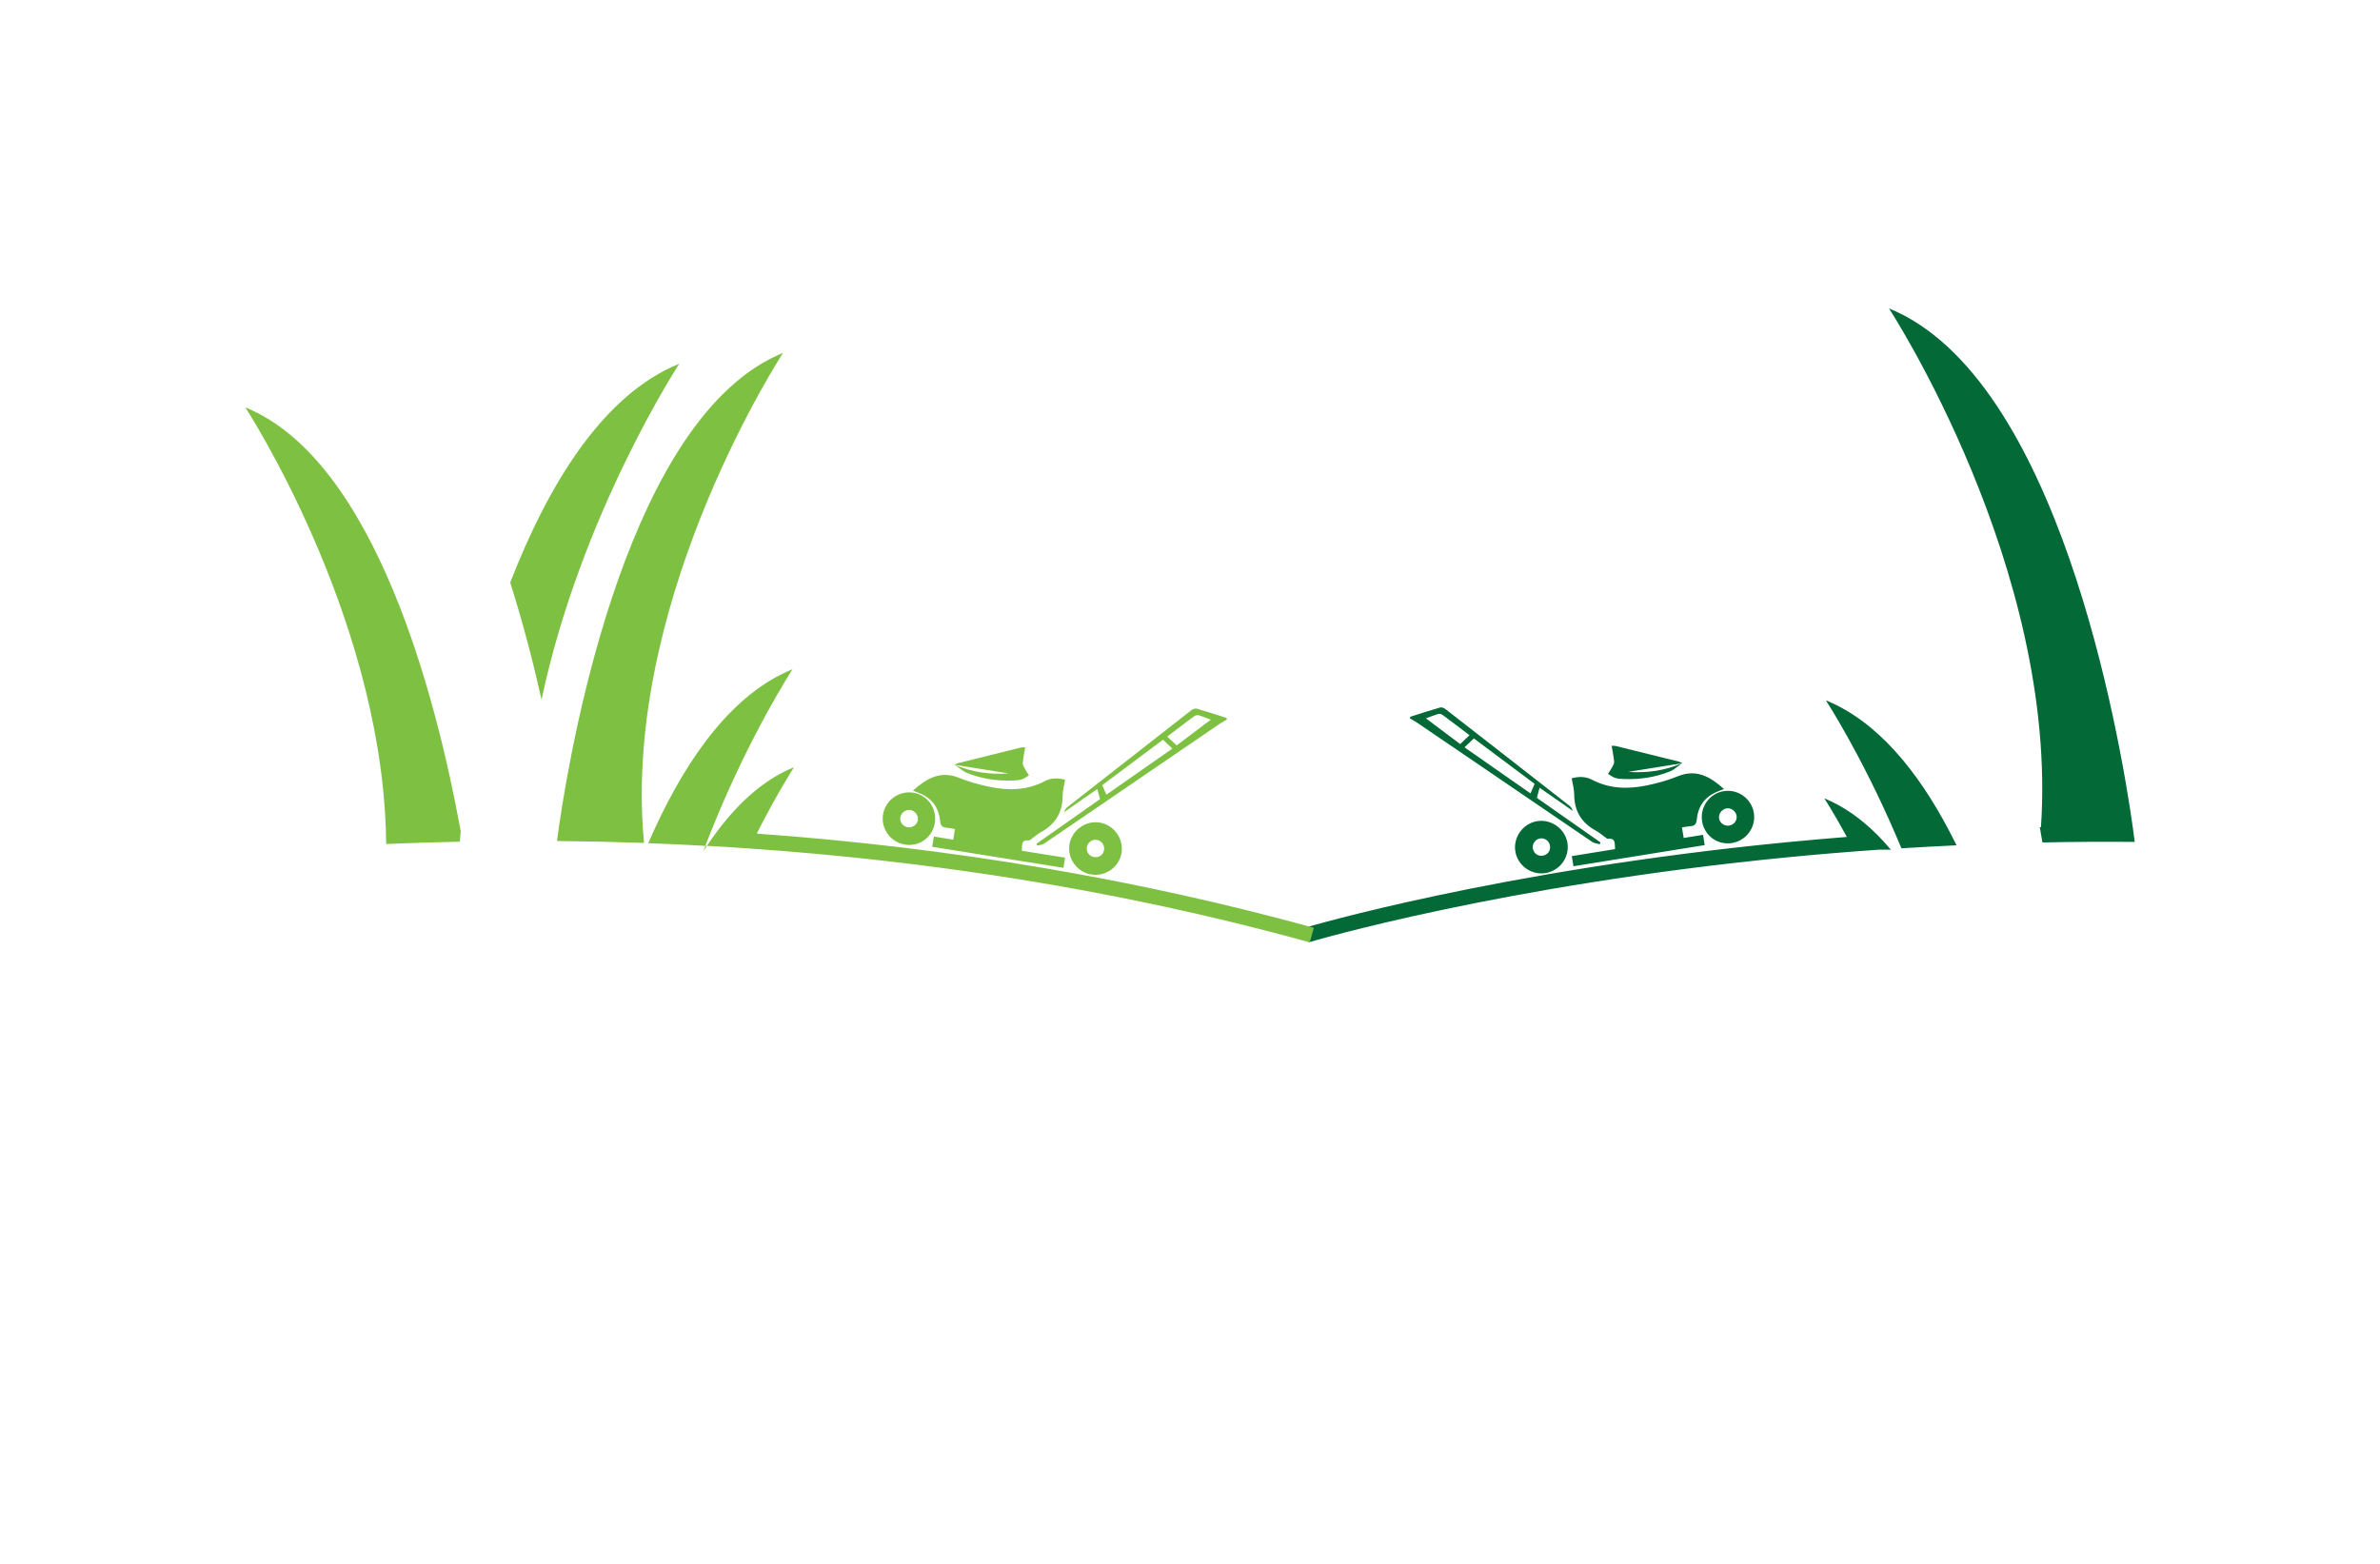 <?xml version="1.0" encoding="utf-8"?>
<!-- Generator: Adobe Illustrator 27.8.1, SVG Export Plug-In . SVG Version: 6.00 Build 0)  -->
<svg version="1.1" xmlns="http://www.w3.org/2000/svg" xmlns:xlink="http://www.w3.org/1999/xlink" x="0px" y="0px"
	 viewBox="0 0 350 230" style="enable-background:new 0 0 350 230;" xml:space="preserve">
<style type="text/css">
	.st0{fill:#DFDCBB;}
	.st1{fill:#256540;}
	.st2{fill:#465410;}
	.st3{fill:#FFF0CC;}
	.st4{fill:#263500;}
	.st5{fill:#FFB540;}
	.st6{fill:#F2F7D2;}
	.st7{fill:#A7D4BF;}
	.st8{fill:#8DC63F;}
	.st9{fill:#02913F;}
	.st10{fill:#008713;}
	.st11{fill:#66FF74;}
	.st12{fill:#493D00;}
	.st13{fill:#005505;}
	.st14{fill:#646A07;}
	.st15{fill:#48990E;}
	.st16{fill:#896500;}
	.st17{fill:#9FE2FF;}
	.st18{fill:#754C24;}
	.st19{fill:#FFF30B;}
	.st20{fill:#7ABC50;}
	.st21{fill:#370900;}
	.st22{fill:#C8FF8D;}
	.st23{fill:#377300;}
	.st24{fill:#002F1A;}
	.st25{fill:#C19E00;}
	.st26{fill:#FFCE00;}
	.st27{fill:#583F00;}
	.st28{fill:#5B7200;}
	.st29{fill:#96FF00;}
	.st30{fill-rule:evenodd;clip-rule:evenodd;fill:#22704A;}
	.st31{fill:#A5D065;}
	.st32{fill:#8EC146;}
	.st33{fill-rule:evenodd;clip-rule:evenodd;fill:#604500;}
	.st34{fill-rule:evenodd;clip-rule:evenodd;fill:#03FCB5;}
	.st35{fill-rule:evenodd;clip-rule:evenodd;fill:#B5FF00;}
	.st36{fill:#008F09;}
	.st37{fill:#491C00;}
	.st38{fill:#CAB400;}
	.st39{fill-rule:evenodd;clip-rule:evenodd;fill:#FFBE78;}
	.st40{fill:#351700;}
	.st41{fill:#697822;}
	.st42{fill:#809324;}
	.st43{fill:#474F1F;}
	.st44{fill:#97AF24;}
	.st45{fill:#B0CB1F;}
	.st46{fill-rule:evenodd;clip-rule:evenodd;fill:#474F1F;}
	.st47{fill-rule:evenodd;clip-rule:evenodd;fill:#697822;}
	.st48{fill-rule:evenodd;clip-rule:evenodd;fill:url(#SVGID_1_);}
	.st49{fill-rule:evenodd;clip-rule:evenodd;fill:url(#SVGID_00000033334943805393192820000002246075599282321557_);}
	.st50{fill-rule:evenodd;clip-rule:evenodd;fill:url(#SVGID_00000150787506643090770080000003883375621564711609_);}
	.st51{fill-rule:evenodd;clip-rule:evenodd;fill:url(#SVGID_00000161591217559798745420000005081969718355540138_);}
	.st52{fill-rule:evenodd;clip-rule:evenodd;fill:url(#SVGID_00000093899097401710689930000006300287364950595480_);}
	.st53{fill-rule:evenodd;clip-rule:evenodd;fill:#55611B;}
	.st54{fill:#FFFFFF;}
	.st55{fill-rule:evenodd;clip-rule:evenodd;fill:#97AF24;}
	.st56{fill-rule:evenodd;clip-rule:evenodd;fill:#FFFFFF;}
	.st57{fill-rule:evenodd;clip-rule:evenodd;fill:#FEFEFE;}
	.st58{fill-rule:evenodd;clip-rule:evenodd;fill:#DFDCBB;}
	.st59{fill-rule:evenodd;clip-rule:evenodd;}
	.st60{fill-rule:evenodd;clip-rule:evenodd;fill:#256540;}
	.st61{fill-rule:evenodd;clip-rule:evenodd;fill:#BDFFFA;}
	.st62{fill-rule:evenodd;clip-rule:evenodd;fill:#FFCE00;}
	.st63{fill-rule:evenodd;clip-rule:evenodd;fill:#5B1C00;}
	.st64{fill-rule:evenodd;clip-rule:evenodd;fill:#00423D;}
	.st65{fill-rule:evenodd;clip-rule:evenodd;fill:#D16024;}
	.st66{fill-rule:evenodd;clip-rule:evenodd;fill:#7A300F;}
	.st67{fill-rule:evenodd;clip-rule:evenodd;fill:#A7D4BF;}
	.st68{fill-rule:evenodd;clip-rule:evenodd;fill:url(#SVGID_00000121256662011162944680000005917594273425639322_);}
	.st69{fill-rule:evenodd;clip-rule:evenodd;fill:url(#SVGID_00000077300275807789992640000011775369614865106833_);}
	.st70{fill-rule:evenodd;clip-rule:evenodd;fill:url(#SVGID_00000038384977425816253980000003861668550213649324_);}
	.st71{fill-rule:evenodd;clip-rule:evenodd;fill:url(#SVGID_00000089549902603566948030000008599466856232319637_);}
	.st72{fill-rule:evenodd;clip-rule:evenodd;fill:url(#SVGID_00000053547713612544996170000013778764631420707493_);}
	.st73{fill:#6F992B;}
	.st74{fill:#355F32;}
	.st75{fill:#457630;}
	.st76{fill:#9CA91A;}
	.st77{fill:#264626;}
	.st78{fill:#F6F7F5;}
	.st79{fill:#2A776B;}
	.st80{fill:#24513A;}
	.st81{fill:#ECB426;}
	.st82{fill:#86BA8A;}
	.st83{fill:#63A038;}
	.st84{fill:#2A6933;}
	.st85{fill:#EBB427;}
	.st86{fill:#FDFDFD;}
	.st87{fill:url(#SVGID_00000152240442182759126190000014638202982279446200_);}
	.st88{fill:url(#SVGID_00000018212761250108171180000004446692486978384062_);}
	.st89{fill:url(#SVGID_00000138532433592245671490000012586988270619876789_);}
	.st90{fill:url(#SVGID_00000000184236819863079950000012858789564765197469_);}
	.st91{fill:url(#SVGID_00000124143691487335695040000008840810322969448875_);}
	.st92{fill-rule:evenodd;clip-rule:evenodd;fill:url(#SVGID_00000072977232595256688570000013658813062940511897_);}
	.st93{fill:url(#SVGID_00000083789923032558408890000017601290907761612702_);}
	.st94{fill-rule:evenodd;clip-rule:evenodd;fill:url(#SVGID_00000137126892676565653050000003113202953146209185_);}
	.st95{fill:url(#SVGID_00000078762370379151447040000007883270277443436735_);}
	.st96{fill-rule:evenodd;clip-rule:evenodd;fill:url(#SVGID_00000148656942705355574420000001623842959571806357_);}
	.st97{fill:url(#SVGID_00000091703814268567640720000013330328211687699602_);}
	.st98{fill:url(#SVGID_00000141423406526780390510000010321188973048795292_);}
	.st99{fill-rule:evenodd;clip-rule:evenodd;fill:url(#SVGID_00000111904626553795390960000011788733987279539597_);}
	.st100{fill-rule:evenodd;clip-rule:evenodd;fill:url(#SVGID_00000116199339623511643750000012310530691922046893_);}
	.st101{fill-rule:evenodd;clip-rule:evenodd;fill:url(#SVGID_00000142858934228548244040000004439270078672785584_);}
	.st102{fill-rule:evenodd;clip-rule:evenodd;fill:url(#SVGID_00000164478222849089437490000003704609952396562840_);}
	.st103{fill-rule:evenodd;clip-rule:evenodd;fill:url(#SVGID_00000114758961907118760320000007737314432201269666_);}
	.st104{fill-rule:evenodd;clip-rule:evenodd;fill:url(#SVGID_00000177468240931721039800000017694934476370060218_);}
	.st105{fill:url(#SVGID_00000116922963509759755800000013178313396487065483_);}
	.st106{fill:url(#SVGID_00000134232981157842722620000003689412852279305133_);}
	.st107{fill:url(#SVGID_00000168107084074886899000000005874970419822075038_);}
	.st108{fill:url(#SVGID_00000164491005207762382060000005385152628300083611_);}
	.st109{fill:#ECEFF0;}
	.st110{fill:url(#SVGID_00000034068485137784986070000001210603437034335669_);}
	.st111{fill:url(#SVGID_00000048489111274118459420000008829335102152204984_);}
	.st112{fill:url(#SVGID_00000065036323875619496440000014991208939041466795_);}
	.st113{fill:url(#SVGID_00000080890882106513700380000000510885779747657645_);}
	.st114{fill:#263756;}
	.st115{fill:url(#SVGID_00000074405957838501645600000002130907919512473504_);}
	.st116{fill:url(#SVGID_00000003094014591390744400000002718311331754479015_);}
	.st117{fill:url(#SVGID_00000180368085047248246270000002426952642894320311_);}
	.st118{fill:url(#SVGID_00000080191756435677616760000002213064686426848648_);}
	.st119{fill:url(#SVGID_00000103962198480141921240000002752631345258853258_);}
	.st120{fill-rule:evenodd;clip-rule:evenodd;fill:url(#SVGID_00000033332880382903859210000009490619066909633713_);}
	.st121{fill-rule:evenodd;clip-rule:evenodd;fill:url(#SVGID_00000023960081827193199000000015145581338171925175_);}
	.st122{fill-rule:evenodd;clip-rule:evenodd;fill:url(#SVGID_00000175321248458088153930000012701265893966017688_);}
	.st123{fill-rule:evenodd;clip-rule:evenodd;fill:#000002;}
	.st124{fill-rule:evenodd;clip-rule:evenodd;fill:url(#SVGID_00000159463515525001136820000004933344030310471298_);}
	.st125{fill:url(#SVGID_00000154398792488134294960000002258512696639958190_);}
	.st126{fill:#B0EB81;}
	.st127{fill:url(#SVGID_00000177481579919976753170000014571067001927349397_);}
	.st128{fill:url(#SVGID_00000152943173070148758550000008199778677868581048_);}
	.st129{fill:url(#SVGID_00000108299498605904444980000008267414341234483102_);}
	.st130{fill:#674447;}
	.st131{fill:url(#SVGID_00000095314538238832558000000018146204397585106821_);}
	.st132{fill:url(#SVGID_00000106149298651715926570000008692309593626371475_);}
	.st133{fill:url(#SVGID_00000124136796272315029310000011536061992322321024_);}
	.st134{fill:#75B63B;}
	.st135{fill:#053E22;}
	.st136{fill:#ECF894;}
	.st137{fill:#00FFFF;}
	.st138{fill:url(#SVGID_00000129202955594111821660000016249939169774550460_);}
	.st139{fill:url(#SVGID_00000125586019625211406020000012529304299372708777_);}
	.st140{fill:url(#SVGID_00000114757665423285769690000006300391830832410267_);}
	.st141{fill:url(#SVGID_00000141449101299674301520000001728466760249734571_);}
	.st142{fill:url(#SVGID_00000066508379930728987290000001629540943079280789_);}
	.st143{fill:url(#SVGID_00000000180650120582878750000001870862784469351358_);}
	.st144{fill-rule:evenodd;clip-rule:evenodd;fill:url(#SVGID_00000036249687764136228540000015427767351542287802_);}
	.st145{fill-rule:evenodd;clip-rule:evenodd;fill:url(#SVGID_00000042006890251021778930000011629007372700327357_);}
	.st146{fill-rule:evenodd;clip-rule:evenodd;fill:url(#SVGID_00000079471821027866511240000009784576799737098938_);}
	.st147{fill-rule:evenodd;clip-rule:evenodd;fill:url(#SVGID_00000127759504538651584120000018317459754592176544_);}
	.st148{fill-rule:evenodd;clip-rule:evenodd;fill:url(#SVGID_00000039098191557501500020000014798191043193387674_);}
	.st149{fill-rule:evenodd;clip-rule:evenodd;fill:url(#SVGID_00000067219492006509365210000011245685257666463372_);}
	.st150{fill-rule:evenodd;clip-rule:evenodd;fill:url(#SVGID_00000002351752238950941140000003102525135911304866_);}
	.st151{fill-rule:evenodd;clip-rule:evenodd;fill:url(#SVGID_00000182510389117804761790000013695601789621796761_);}
	.st152{fill-rule:evenodd;clip-rule:evenodd;fill:url(#SVGID_00000067918181715638418250000002882358647659262649_);}
	.st153{fill-rule:evenodd;clip-rule:evenodd;fill:#809224;}
	.st154{fill-rule:evenodd;clip-rule:evenodd;fill:#AFCA1F;}
	.st155{fill:url(#SVGID_00000131369381665322480110000001277802825530858918_);}
	.st156{fill:url(#SVGID_00000012442303809597426490000002887753758792896423_);}
	.st157{fill-rule:evenodd;clip-rule:evenodd;fill:#0081C6;}
	.st158{fill-rule:evenodd;clip-rule:evenodd;fill:#2AA349;}
	.st159{fill-rule:evenodd;clip-rule:evenodd;fill:#008A45;}
	.st160{fill-rule:evenodd;clip-rule:evenodd;fill:#8BC13F;}
	.st161{fill-rule:evenodd;clip-rule:evenodd;fill:#6BC6F0;}
	.st162{fill-rule:evenodd;clip-rule:evenodd;fill:#B97129;}
	.st163{fill-rule:evenodd;clip-rule:evenodd;fill:#643A18;}
	.st164{fill-rule:evenodd;clip-rule:evenodd;fill:#F9C22B;}
	.st165{fill:#142F47;}
	.st166{fill:#FEFEFE;}
	.st167{fill:#61A939;}
	.st168{fill:url(#SVGID_00000088843951742267593010000000765675136246456511_);}
	.st169{fill:#68A967;}
	.st170{fill:url(#SVGID_00000088832341957483387910000017298527342027331252_);}
	.st171{fill:#FBB040;}
	.st172{fill:#BFCFAB;}
	.st173{fill:#94AF73;}
	.st174{fill:#4A573A;}
	.st175{fill:url(#SVGID_00000061441244493873025170000012518961586025340351_);}
	.st176{fill-rule:evenodd;clip-rule:evenodd;fill:#09451F;}
	.st177{fill-rule:evenodd;clip-rule:evenodd;fill:#028F02;}
	.st178{fill:url(#SVGID_00000154422109326625486460000002971585067904990142_);}
	.st179{fill:url(#SVGID_00000160160249045097011580000012459456550994291103_);}
	.st180{fill:#643A18;}
	.st181{fill:#56483F;}
	.st182{fill:#B64B4A;}
	.st183{fill:#025D16;}
	.st184{fill:#38A32F;}
	.st185{fill:#82B336;}
	.st186{fill:#092B4B;}
	.st187{fill:#026937;}
	.st188{fill:#7EC142;}
	.st189{fill:#6EBD44;}
	.st190{fill:url(#SVGID_00000097483647252908815360000014606039336020332708_);}
	.st191{fill:url(#SVGID_00000053542710334508988340000001489569096461178547_);}
	.st192{fill:#FBFBF4;}
	.st193{fill:#408244;}
	.st194{fill:url(#SVGID_00000149341000365495167560000011110148408805652142_);}
	.st195{fill:#BCCD30;}
	.st196{fill:#6C9E41;}
	.st197{fill:#497235;}
	.st198{fill-rule:evenodd;clip-rule:evenodd;fill:url(#SVGID_00000098209074281293273930000013896846545403080347_);}
	.st199{fill:url(#SVGID_00000107562398995811851200000016447795776033328260_);}
	.st200{fill-rule:evenodd;clip-rule:evenodd;fill:#E6E6E6;}
</style>
<g id="Layer_1">
</g>
<g id="Layer_2">
</g>
<g id="Layer_3">
</g>
<g id="Layer_4">
</g>
<g id="Layer_5">
</g>
<g id="Layer_6">
</g>
<g id="Layer_7">
</g>
<g id="Layer_8">
</g>
<g id="Layer_9">
</g>
<g id="Layer_10">
</g>
<g id="Layer_11">
</g>
<g id="Layer_12">
</g>
<g id="Layer_13">
</g>
<g id="Layer_14">
</g>
<g id="Layer_15">
	<g>
		<path class="st187" d="M247.35,121.69c0.09,0.53,0.16,0.98,0.25,1.55c0.91-0.15,1.85-0.3,2.85-0.46c0.09,0.56,0.16,1.01,0.24,1.51
			c-6.45,1.04-12.85,2.07-19.3,3.11c-0.08-0.5-0.15-0.95-0.24-1.49c2.14-0.34,4.23-0.68,6.37-1.03c-0.11-0.75,0.18-1.65-1.06-1.52
			c-0.14,0.01-0.3-0.16-0.45-0.26c-0.43-0.31-0.84-0.67-1.3-0.92c-2.13-1.15-3.2-2.89-3.21-5.33c0-0.78-0.23-1.57-0.37-2.38
			c1.09-0.3,2.08-0.27,3,0.21c2.6,1.36,5.34,1.4,8.11,0.82c1.52-0.32,3.05-0.74,4.49-1.33c2.75-1.12,4.78,0.07,6.8,1.87
			c-0.48,0.19-0.88,0.33-1.26,0.51c-1.68,0.78-2.58,2.16-2.74,3.95c-0.07,0.74-0.33,0.98-0.99,1.01
			C248.17,121.53,247.8,121.62,247.35,121.69z M234.16,123.83c-5.57-3.78-11.13-7.58-16.7-11.38c-3.05-2.08-6.1-4.16-9.16-6.23
			c-0.31-0.21-0.65-0.38-0.98-0.57c0.03-0.08,0.06-0.16,0.09-0.24c1.46-0.46,2.91-0.94,4.38-1.36c0.22-0.06,0.57,0.08,0.78,0.24
			c6.09,4.73,12.17,9.47,18.24,14.22c0.23,0.18,0.38,0.45,0.49,0.75c-1.6-1.11-3.19-2.22-4.89-3.41c-0.15,0.55-0.27,0.99-0.4,1.49
			c3.12,2.19,6.24,4.37,9.35,6.55c-0.03,0.09-0.06,0.18-0.1,0.28C234.89,124.05,234.46,124.03,234.16,123.83z M214.73,109.43
			c0.45-0.42,0.87-0.82,1.38-1.3c-1.38-1.04-2.66-2.03-3.96-2.98c-0.17-0.12-0.45-0.21-0.64-0.15c-0.63,0.19-1.23,0.44-1.81,0.65
			C211.4,106.93,213.04,108.16,214.73,109.43z M225.08,116.69c0.22-0.51,0.39-0.92,0.6-1.41c-3-2.24-5.95-4.44-8.94-6.68
			c-0.45,0.43-0.87,0.83-1.37,1.31C218.63,112.18,221.82,114.41,225.08,116.69z M230.51,124c0.32,2.07-1.11,4.05-3.2,4.4
			c-2.11,0.35-4.14-1.1-4.47-3.21c-0.32-2.06,1.12-4.06,3.19-4.42C228.12,120.42,230.19,121.9,230.51,124z M227.94,124.38
			c-0.11-0.7-0.77-1.18-1.46-1.07c-0.69,0.11-1.17,0.78-1.06,1.48c0.12,0.72,0.74,1.17,1.46,1.05
			C227.61,125.73,228.05,125.11,227.94,124.38z M257.92,119.56c0.34,2.11-1.13,4.11-3.25,4.43c-2.11,0.32-4.02-1.08-4.36-3.2
			c-0.34-2.13,1.12-4.14,3.23-4.44C255.62,116.04,257.59,117.48,257.92,119.56z M255.38,119.97c-0.11-0.68-0.8-1.19-1.48-1.08
			c-0.68,0.11-1.2,0.81-1.1,1.47c0.1,0.68,0.78,1.17,1.49,1.06C254.99,121.32,255.49,120.66,255.38,119.97z M237.5,114.4
			c-0.37-0.12-0.69-0.39-1.03-0.59c0.21-0.33,0.43-0.64,0.61-0.98c0.13-0.25,0.32-0.55,0.29-0.81c-0.07-0.76-0.22-1.51-0.36-2.33
			c0.25,0.01,0.42-0.02,0.58,0.02c3.09,0.76,6.17,1.52,9.26,2.29c0.19,0.05,0.36,0.16,0.54,0.24c0,0,0,0,0,0c0,0,0,0,0,0
			c0,0,0.01,0,0.01,0c-0.01,0-0.01,0-0.02,0c-0.6,0.41-1.15,0.95-1.81,1.22c-2.16,0.86-4.43,1.2-6.75,1.11
			C238.37,114.56,237.92,114.54,237.5,114.4z M239.45,113.52c2.74,0.2,5.38-0.18,7.92-1.27
			C244.72,112.67,242.08,113.1,239.45,113.52z M300.14,121.66c-0.06,0-0.12,0-0.17,0c0.04,0.23,0.09,0.46,0.13,0.69
			C300.11,122.12,300.12,121.89,300.14,121.66z M313.63,121.56c-1.94-13.64-10.97-66.09-35.84-76.2c0,0,24.96,38.17,22.35,76.3
			c-0.02,0.23-0.03,0.46-0.05,0.7c0.1,0.53,0.19,1.04,0.27,1.54c4.4-0.09,8.93-0.12,13.57-0.08
			C313.86,123.27,313.76,122.51,313.63,121.56z M278.08,124.96c-0.03-0.04-0.06-0.07-0.09-0.11c-0.53,0.04-1.07,0.07-1.59,0.11
			L278.08,124.96z M286.61,122.13c-4.65-8.82-10.59-16.08-18.1-19.13c0,0,5.06,7.74,10.19,19.59c0.31,0.71,0.61,1.43,0.92,2.17
			c2.64-0.16,5.34-0.31,8.11-0.44C287.35,123.58,286.98,122.85,286.61,122.13z M268.28,117.41c0,0,1.36,2.08,3.32,5.68
			c-2.92,0.23-5.83,0.49-8.75,0.77c-42.65,4.14-70.76,12.52-71.04,12.61l0.64,2.12c0.28-0.08,28.22-8.41,70.67-12.53
			c4.19-0.41,8.62-0.78,13.26-1.1c0.53-0.04,1.06-0.07,1.59-0.11c-0.63-0.74-1.27-1.44-1.93-2.1
			C273.7,120.42,271.12,118.57,268.28,117.41z"/>
		<path class="st188" d="M139.24,121.74c-0.66-0.04-0.92-0.27-0.99-1.01c-0.16-1.79-1.06-3.17-2.74-3.94
			c-0.38-0.18-0.78-0.32-1.26-0.51c2.02-1.8,4.04-2.99,6.79-1.88c1.44,0.58,2.97,1,4.49,1.32c2.77,0.58,5.51,0.53,8.1-0.83
			c0.92-0.48,1.91-0.51,3-0.21c-0.13,0.82-0.36,1.6-0.36,2.38c-0.01,2.44-1.08,4.18-3.21,5.34c-0.46,0.25-0.87,0.62-1.3,0.93
			c-0.14,0.1-0.31,0.28-0.45,0.27c-1.24-0.13-0.94,0.76-1.05,1.52c2.14,0.34,4.23,0.68,6.37,1.02c-0.09,0.54-0.16,0.99-0.24,1.49
			c-6.45-1.03-12.85-2.06-19.3-3.09c0.08-0.5,0.15-0.95,0.24-1.51c0.99,0.16,1.94,0.31,2.85,0.46c0.09-0.56,0.16-1.01,0.25-1.55
			C139.99,121.85,139.61,121.76,139.24,121.74z M152.53,124.37c-0.03-0.09-0.06-0.18-0.1-0.28c3.11-2.18,6.22-4.37,9.34-6.56
			c-0.13-0.5-0.25-0.94-0.4-1.49c-1.7,1.19-3.3,2.3-4.89,3.41c0.1-0.29,0.26-0.57,0.49-0.75c6.07-4.76,12.14-9.5,18.22-14.24
			c0.2-0.16,0.56-0.3,0.78-0.24c1.47,0.42,2.92,0.9,4.38,1.36c0.03,0.08,0.06,0.16,0.09,0.24c-0.33,0.19-0.67,0.36-0.98,0.57
			c-3.05,2.08-6.1,4.16-9.15,6.24c-5.56,3.8-11.12,7.61-16.69,11.39C153.32,124.25,152.9,124.27,152.53,124.37z M178.06,105.84
			c-0.58-0.21-1.18-0.47-1.81-0.65c-0.18-0.05-0.47,0.03-0.64,0.15c-1.3,0.96-2.58,1.94-3.96,2.99c0.52,0.48,0.94,0.88,1.39,1.3
			C174.73,108.35,176.37,107.12,178.06,105.84z M172.4,110.1c-0.5-0.48-0.92-0.87-1.37-1.31c-2.99,2.24-5.93,4.44-8.93,6.68
			c0.21,0.5,0.38,0.9,0.6,1.41C165.95,114.61,169.14,112.38,172.4,110.1z M161.74,120.98c2.07,0.35,3.51,2.35,3.2,4.42
			c-0.32,2.1-2.35,3.56-4.47,3.21c-2.08-0.35-3.52-2.33-3.2-4.4C157.6,122.11,159.66,120.62,161.74,120.98z M160.9,126.05
			c0.72,0.12,1.35-0.33,1.46-1.05c0.11-0.7-0.37-1.37-1.06-1.48c-0.7-0.11-1.35,0.37-1.46,1.07
			C159.73,125.32,160.18,125.93,160.9,126.05z M134.25,116.57c2.11,0.3,3.57,2.31,3.23,4.44c-0.34,2.12-2.25,3.53-4.36,3.21
			c-2.13-0.32-3.6-2.32-3.26-4.43C130.19,117.72,132.16,116.28,134.25,116.57z M133.49,121.66c0.71,0.11,1.39-0.38,1.49-1.06
			c0.1-0.67-0.43-1.37-1.1-1.47c-0.68-0.11-1.37,0.4-1.48,1.08C132.29,120.89,132.79,121.55,133.49,121.66z M148.97,114.79
			c-2.33,0.09-4.59-0.24-6.75-1.11c-0.66-0.26-1.21-0.8-1.82-1.21c-0.01,0-0.01,0-0.02,0c0,0,0.01,0,0.01,0c0,0,0,0,0,0c0,0,0,0,0,0
			c0.18-0.08,0.35-0.2,0.54-0.24c3.08-0.77,6.17-1.54,9.25-2.3c0.15-0.04,0.32-0.01,0.58-0.02c-0.13,0.83-0.29,1.58-0.35,2.33
			c-0.02,0.26,0.16,0.55,0.3,0.81c0.18,0.34,0.4,0.66,0.61,0.98c-0.34,0.2-0.66,0.47-1.03,0.59
			C149.86,114.75,149.4,114.78,148.97,114.79z M140.41,112.48c2.53,1.09,5.18,1.46,7.92,1.27
			C145.69,113.32,143.05,112.9,140.41,112.48z M99.9,53.49c-11.26,4.56-19.28,17.8-24.87,32.19c1.9,5.98,3.42,11.88,4.61,17.22
			C85.43,75.56,99.9,53.49,99.9,53.49z M115.16,51.9c-22.61,9.16-31.01,56.37-32.94,69.54c-0.14,0.93-0.24,1.69-0.31,2.25
			c4.18,0.04,8.45,0.13,12.8,0.28c-0.07-0.76-0.13-1.51-0.18-2.27C92.3,86.77,115.16,51.9,115.16,51.9z M67.62,121.54
			c-3.41-18.49-12.33-53.81-31.55-61.63c0,0,19.53,29.85,20.67,61.99c0.03,0.74,0.04,1.49,0.05,2.23c3.52-0.15,7.13-0.27,10.83-0.34
			c0.05-0.52,0.09-1.04,0.13-1.55C67.7,122.01,67.66,121.77,67.62,121.54z M103.56,124.87c-0.04,0.1-0.08,0.2-0.12,0.31
			c0.07-0.1,0.13-0.21,0.2-0.31c0.1-0.16,0.21-0.31,0.31-0.47c-0.07,0-0.14-0.01-0.21-0.01
			C103.68,124.56,103.62,124.71,103.56,124.87z M111.29,122.6c3.07-6.08,5.48-9.76,5.48-9.76c-4.33,1.75-8.06,5.1-11.27,9.38
			c-0.53,0.7-1.04,1.43-1.54,2.18c2.07,0.11,4.15,0.24,6.25,0.39c25.73,1.78,53.76,5.89,82.41,13.8l0.59-2.14
			C167.2,129.28,139.67,124.63,111.29,122.6z M116.55,98.43c-8.69,3.52-15.28,12.68-20.22,23.35c-0.34,0.74-0.67,1.48-1,2.23
			c2.77,0.1,5.57,0.23,8.4,0.39c0.29-0.75,0.58-1.49,0.87-2.22C110.27,108.02,116.55,98.43,116.55,98.43z"/>
	</g>
</g>
</svg>
